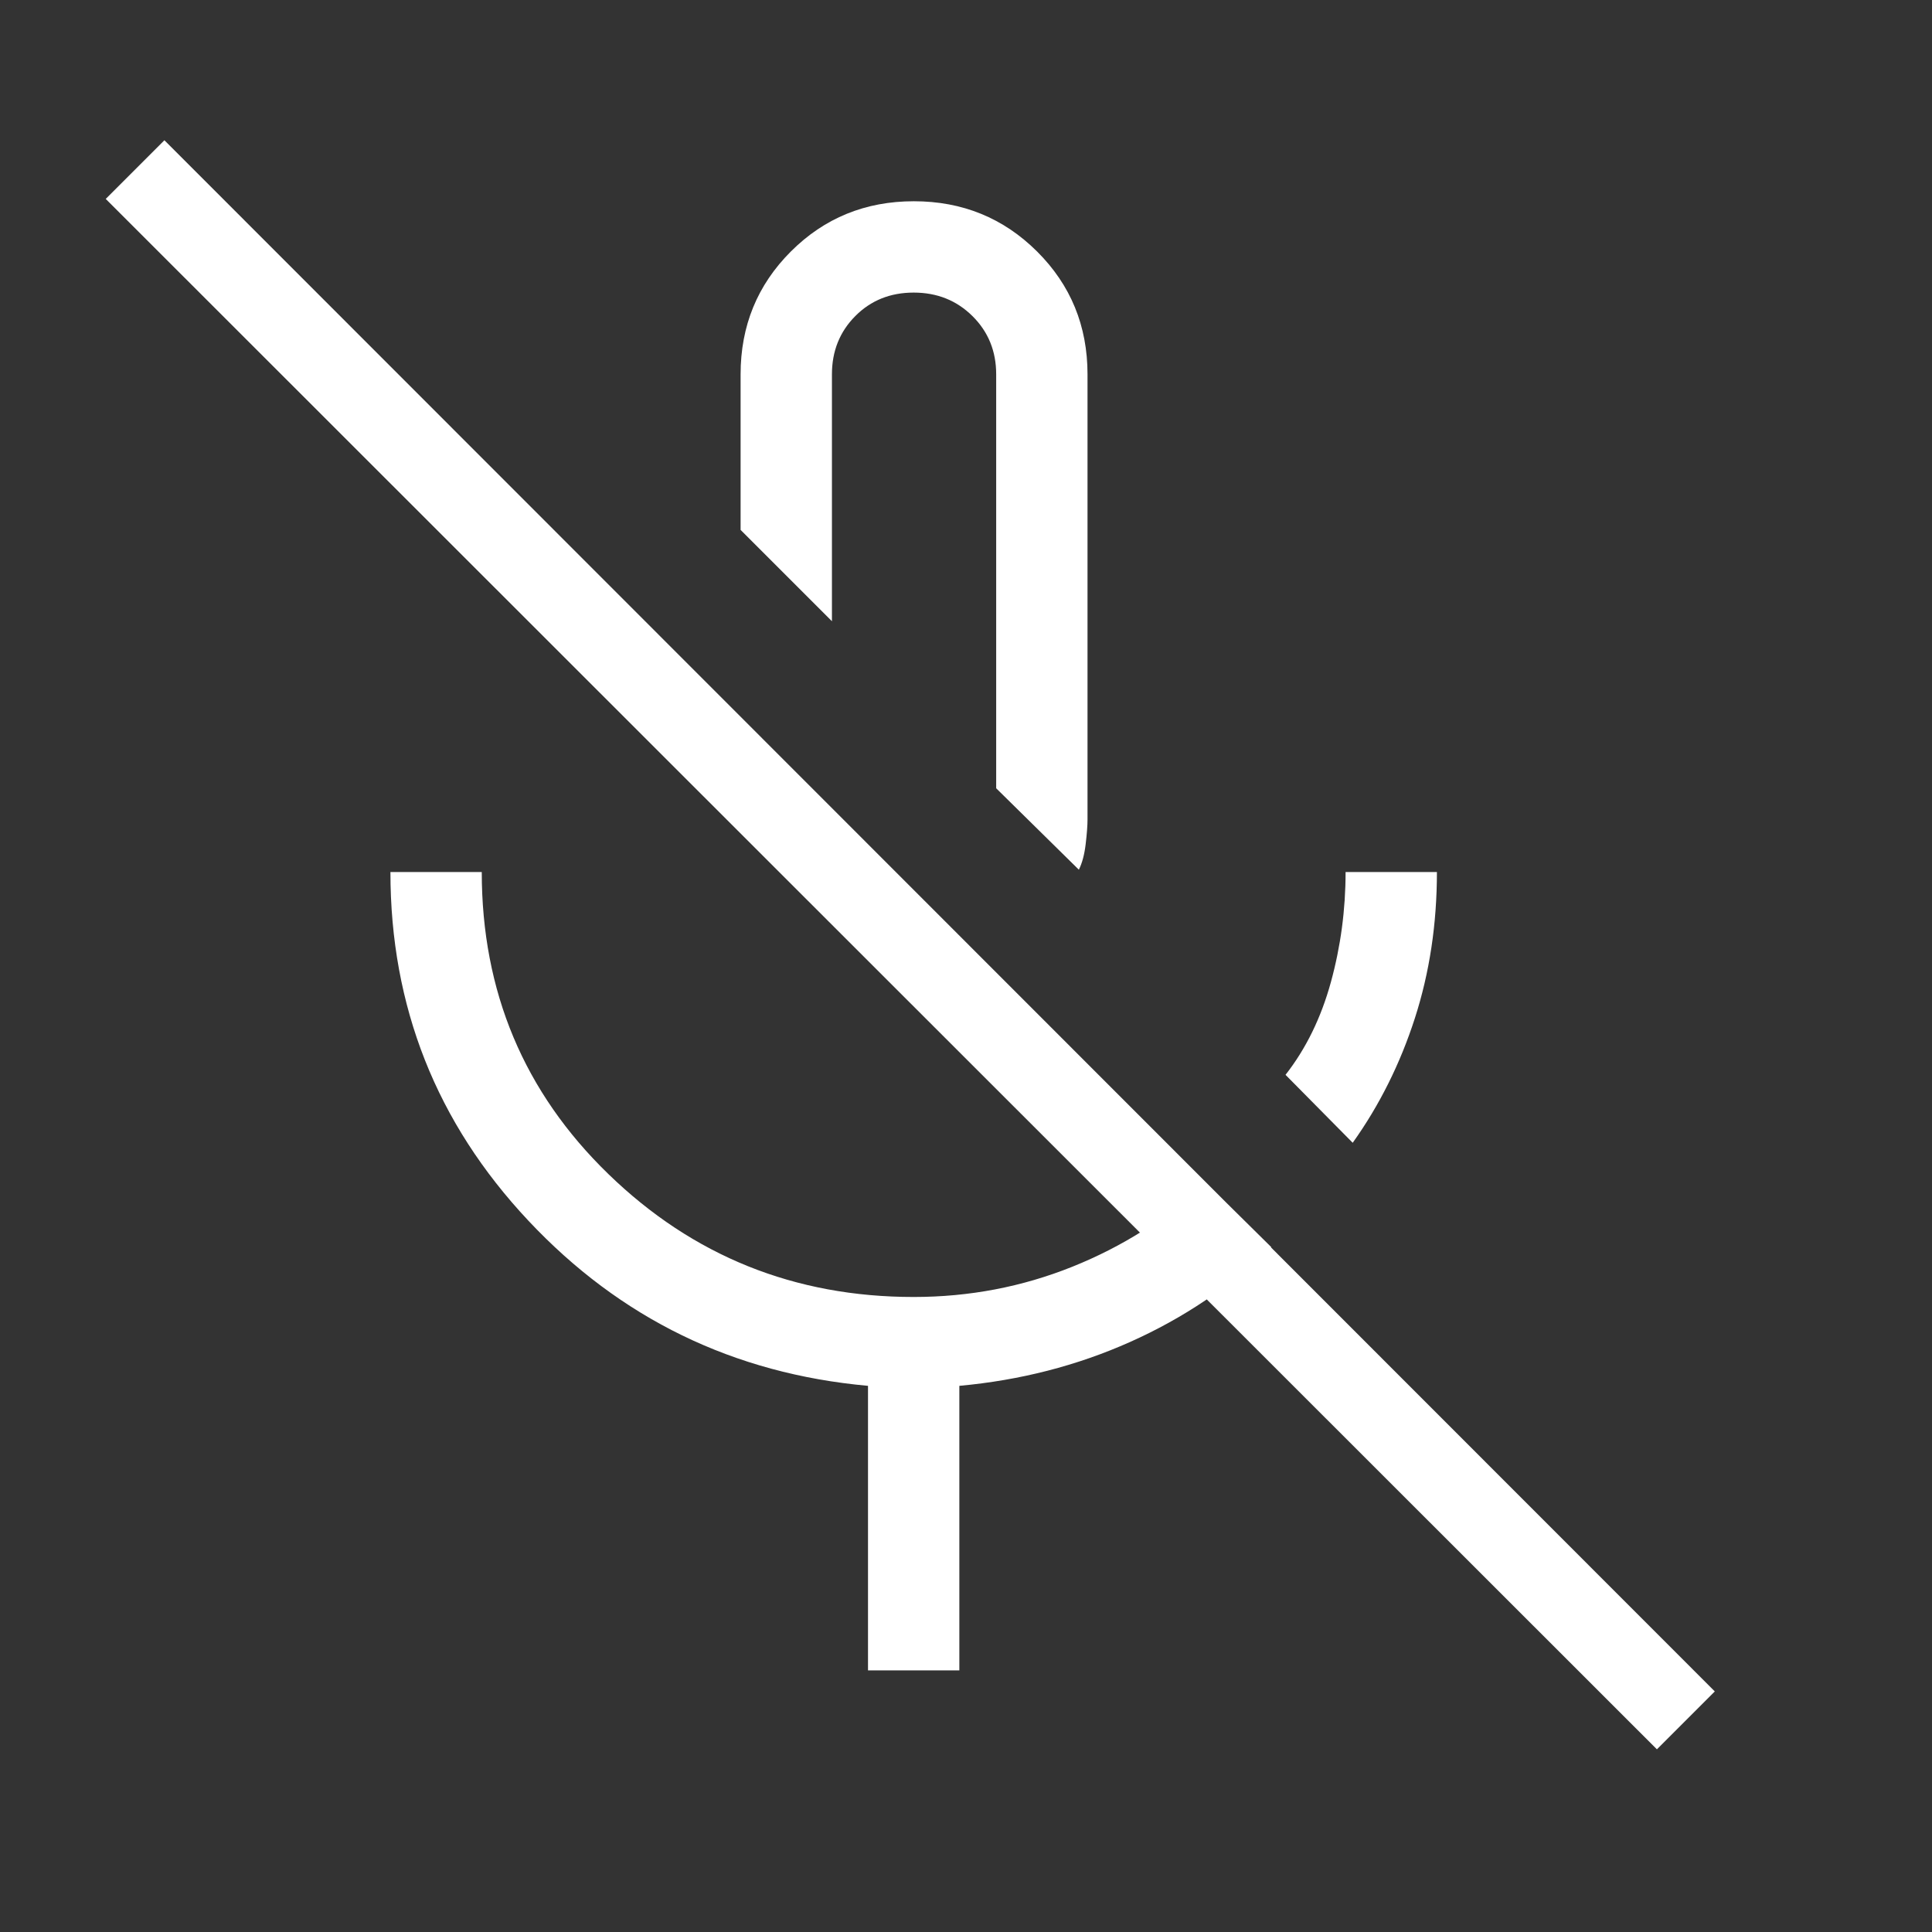 <svg xmlns="http://www.w3.org/2000/svg" height="48" viewBox="0 96 960 960" width="48"><rect x="0" y="96" width="960" height="960" fill="#333333" stroke="none"/><path fill="#fff" d="m672.153 663.844-33.384-33.769q15.23-19.461 22.538-46.049 7.307-26.588 7.307-54.718h45.384q0 38.692-10.961 72.653-10.962 33.96-30.884 61.883ZM451.769 443.46Zm84.306 84.691-41.076-40.461V282q0-17.261-11.787-28.938-11.788-11.677-29.213-11.677t-29.02 11.677Q413.384 264.739 413.384 282v122.69L368 359.307V282q0-36.089 24.984-61.044t61.115-24.955q36.131 0 61.207 24.955 25.077 24.955 25.077 61.044v221.152q0 4.538-.923 12.307t-3.385 12.692ZM431.307 925.999V784.614q-100.23-9.077-168.768-82.076-68.538-73-68.538-173.23h45.383q0 89.077 62.962 150.115 62.961 61.038 151.653 61.038 41.377 0 78.838-15.03 37.461-15.03 66.24-41.97l32.614 32.23q-30.615 29.461-70.146 47.119-39.531 17.657-84.854 21.804v141.385h-45.384Zm392 39.229L52.54 194.845l29.153-29.153L852.076 936.46l-28.769 28.768Z"/></svg>